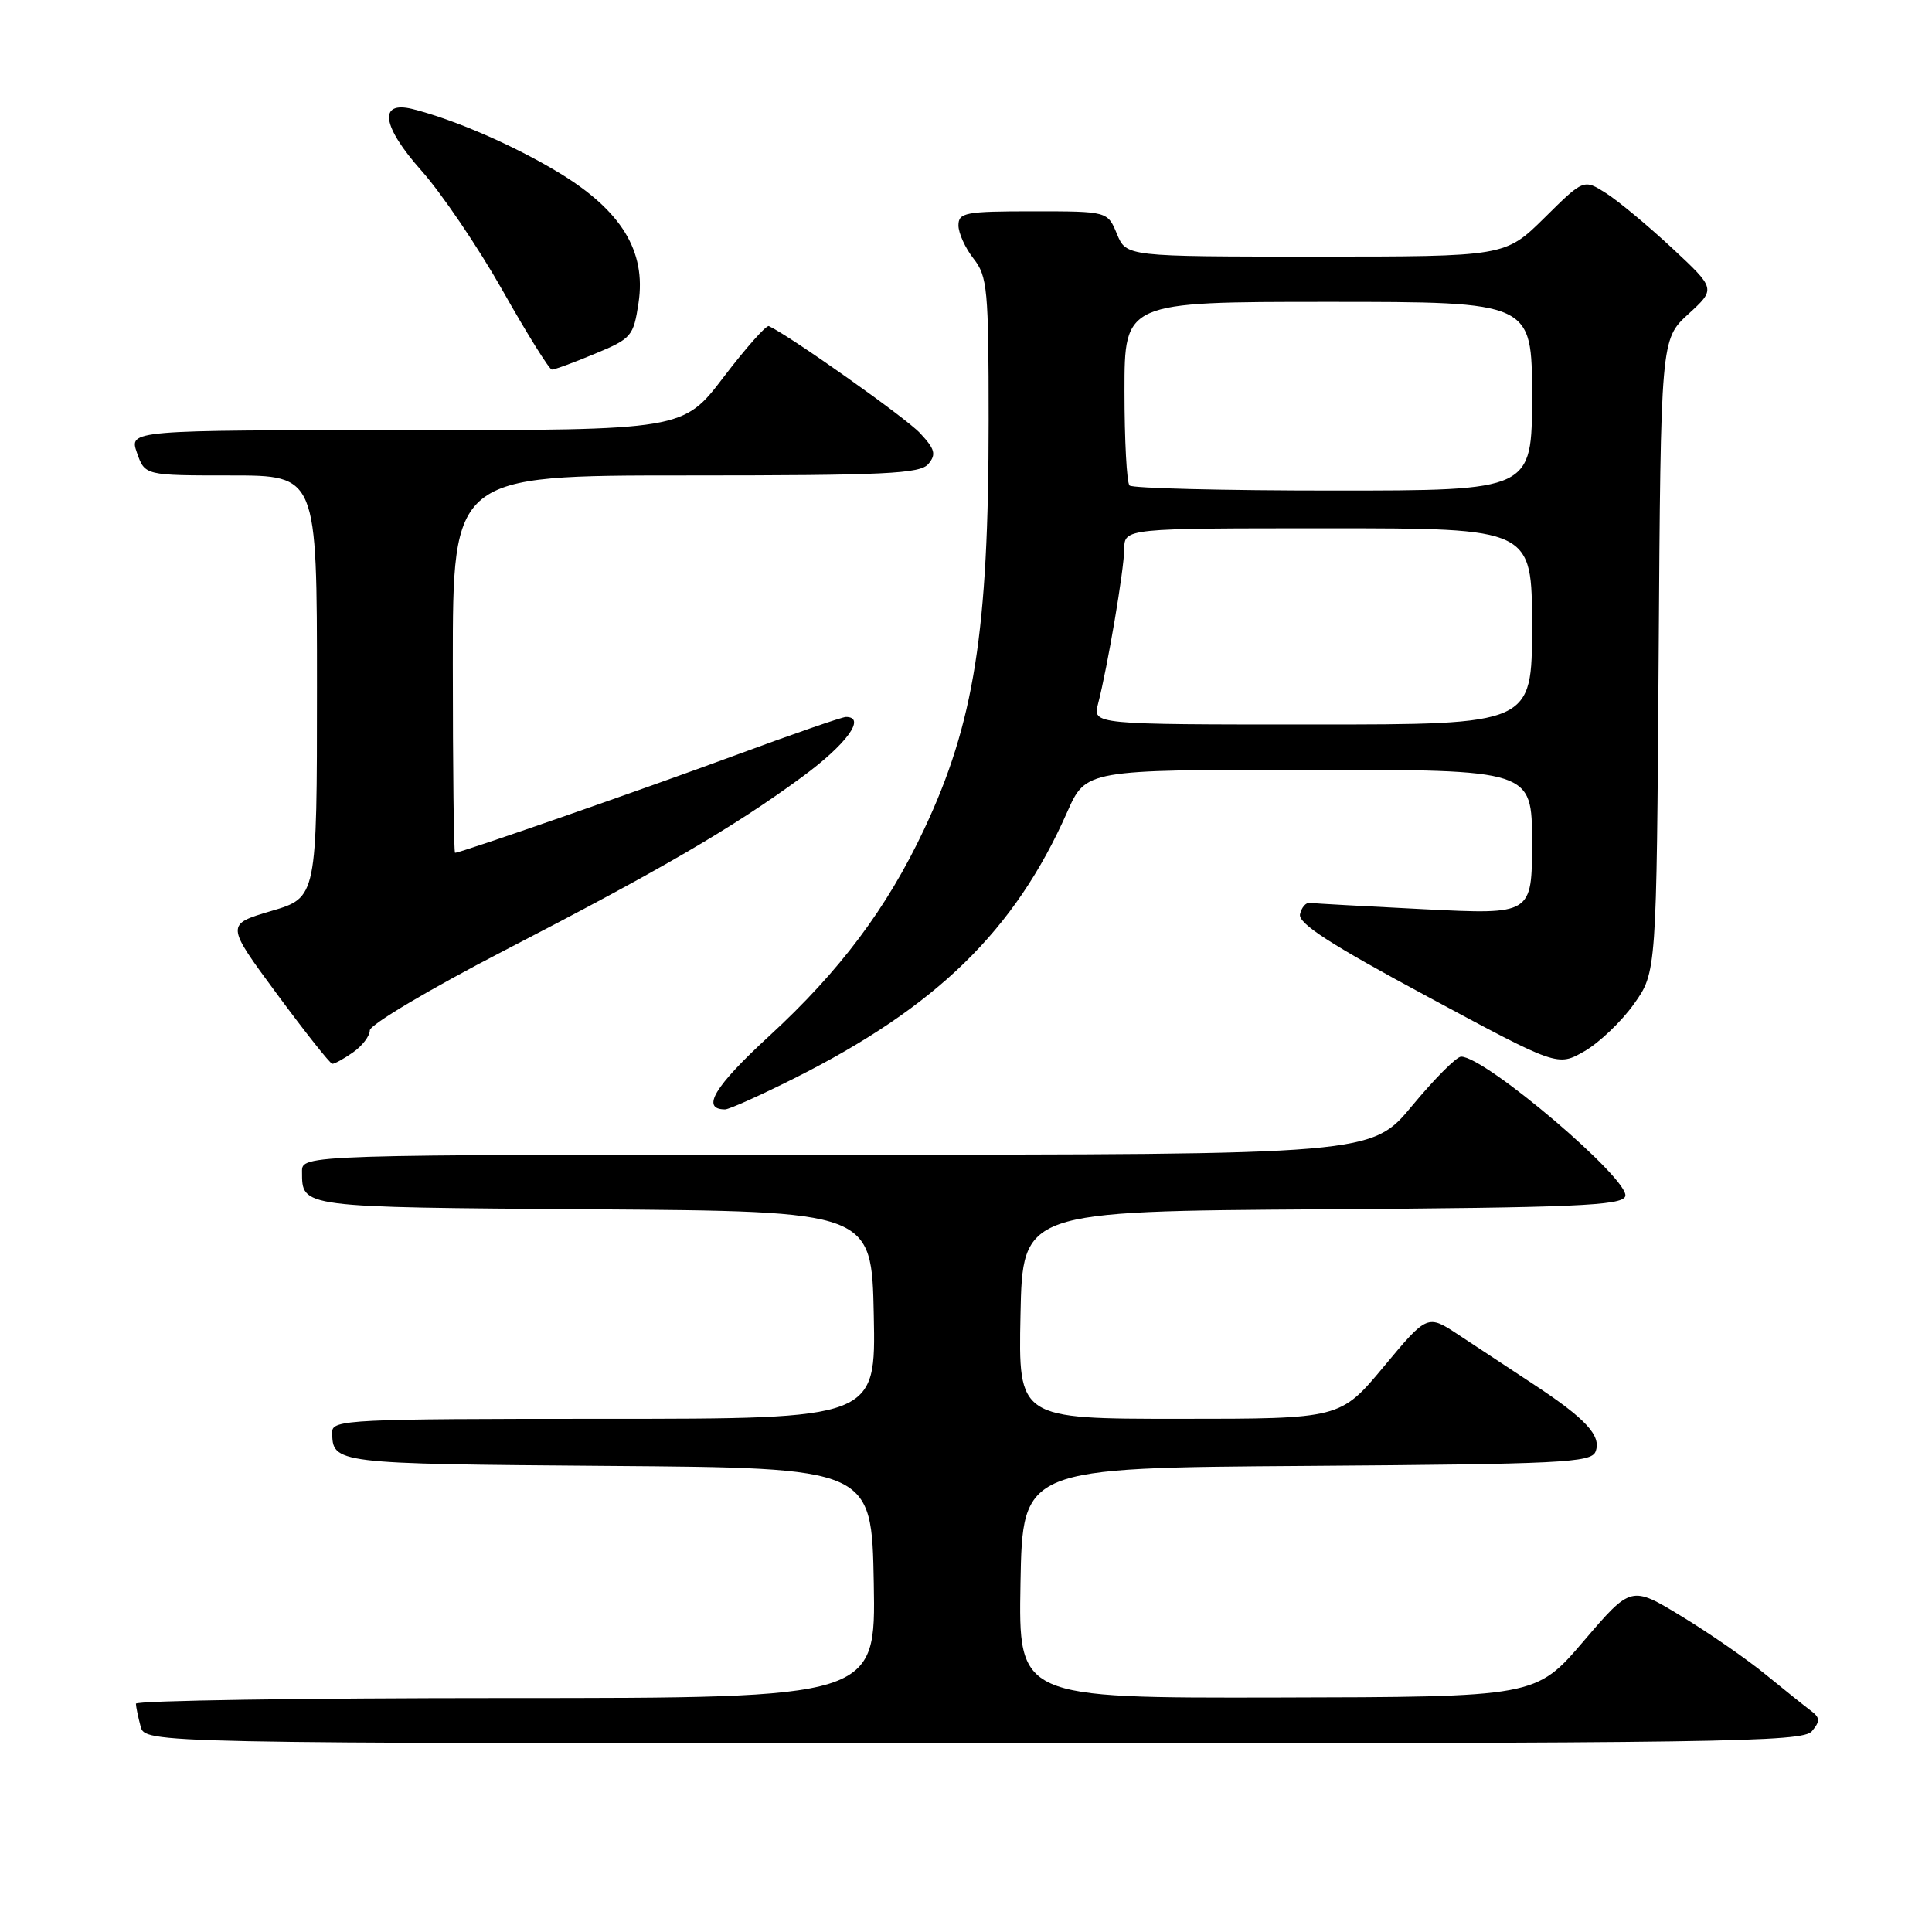 <?xml version="1.0" encoding="UTF-8" standalone="no"?>
<!DOCTYPE svg PUBLIC "-//W3C//DTD SVG 1.1//EN" "http://www.w3.org/Graphics/SVG/1.1/DTD/svg11.dtd" >
<svg xmlns="http://www.w3.org/2000/svg" xmlns:xlink="http://www.w3.org/1999/xlink" version="1.1" viewBox="0 0 256 256">
 <g >
 <path fill="currentColor"
d=" M 240.09 229.39 C 241.21 228.04 241.18 227.60 239.90 226.64 C 239.06 226.01 236.38 223.86 233.94 221.87 C 231.50 219.87 226.49 216.40 222.82 214.17 C 216.13 210.10 216.13 210.10 209.82 217.48 C 203.50 224.86 203.50 224.86 169.22 224.93 C 134.95 225.00 134.95 225.00 135.22 209.75 C 135.50 194.50 135.50 194.50 173.15 194.24 C 206.90 194.00 210.86 193.81 211.42 192.34 C 212.23 190.25 210.13 187.98 203.13 183.38 C 200.03 181.34 195.62 178.43 193.32 176.91 C 189.14 174.14 189.14 174.14 183.37 181.07 C 177.60 188.00 177.60 188.00 156.27 188.00 C 134.94 188.00 134.94 188.00 135.22 174.25 C 135.50 160.50 135.50 160.50 175.15 160.24 C 208.64 160.02 214.88 159.75 215.35 158.53 C 216.15 156.45 196.80 139.98 193.60 140.01 C 192.99 140.02 190.08 142.94 187.12 146.51 C 181.74 153.00 181.74 153.00 110.87 153.00 C 40.00 153.00 40.00 153.00 40.02 155.25 C 40.05 160.03 39.47 159.96 78.55 160.24 C 115.50 160.50 115.50 160.50 115.78 174.25 C 116.06 188.00 116.06 188.00 80.03 188.00 C 46.38 188.00 44.00 188.12 44.02 189.75 C 44.05 193.94 44.20 193.96 80.55 194.24 C 115.50 194.50 115.50 194.50 115.78 209.75 C 116.05 225.00 116.05 225.00 67.03 225.00 C 40.06 225.00 18.01 225.34 18.01 225.75 C 18.02 226.16 18.30 227.51 18.63 228.75 C 19.23 231.00 19.23 231.00 128.99 231.00 C 228.62 231.00 238.88 230.85 240.09 229.39 Z  M 105.27 142.87 C 124.11 133.41 134.47 123.30 141.41 107.60 C 143.89 102.00 143.89 102.00 173.44 102.00 C 203.00 102.00 203.00 102.00 203.00 111.59 C 203.00 121.19 203.00 121.19 188.75 120.48 C 180.91 120.09 174.08 119.71 173.56 119.64 C 173.04 119.56 172.46 120.24 172.26 121.14 C 171.99 122.36 176.28 125.13 189.15 132.05 C 206.39 141.33 206.39 141.33 209.95 139.29 C 211.90 138.17 214.85 135.36 216.50 133.04 C 219.50 128.83 219.50 128.83 219.78 86.90 C 220.06 44.97 220.06 44.97 223.71 41.62 C 227.36 38.28 227.36 38.28 221.58 32.89 C 218.40 29.93 214.46 26.65 212.83 25.61 C 209.85 23.71 209.85 23.71 204.65 28.86 C 199.44 34.00 199.44 34.00 174.34 34.00 C 149.24 34.00 149.24 34.00 148.00 31.00 C 146.76 28.00 146.76 28.00 136.88 28.00 C 127.90 28.00 127.00 28.17 127.00 29.87 C 127.00 30.89 127.90 32.87 129.00 34.27 C 130.84 36.61 131.00 38.33 131.00 55.68 C 131.00 83.69 129.08 95.83 122.44 109.91 C 117.50 120.38 111.32 128.63 101.90 137.30 C 94.65 143.96 92.83 147.00 96.08 147.00 C 96.61 147.00 100.75 145.14 105.27 142.87 Z  M 46.78 139.44 C 48.00 138.59 49.00 137.28 49.00 136.53 C 49.00 135.78 56.96 131.05 66.75 125.99 C 87.69 115.17 97.13 109.67 106.28 102.95 C 112.19 98.61 114.82 95.00 112.09 95.00 C 111.58 95.00 104.95 97.30 97.34 100.11 C 84.89 104.70 61.05 113.00 60.30 113.00 C 60.13 113.00 60.00 101.75 60.00 88.00 C 60.00 63.00 60.00 63.00 90.88 63.00 C 117.37 63.00 121.94 62.78 123.02 61.47 C 124.08 60.20 123.89 59.51 121.90 57.38 C 120.00 55.35 104.70 44.52 101.88 43.21 C 101.54 43.05 98.84 46.09 95.89 49.96 C 90.52 57.00 90.52 57.00 53.81 57.00 C 17.10 57.00 17.10 57.00 18.15 60.00 C 19.20 63.00 19.20 63.00 30.60 63.00 C 42.00 63.00 42.00 63.00 42.00 90.96 C 42.00 118.93 42.00 118.93 35.95 120.71 C 29.90 122.50 29.90 122.50 36.70 131.71 C 40.44 136.78 43.74 140.94 44.03 140.96 C 44.32 140.98 45.56 140.30 46.78 139.44 Z  M 78.82 46.88 C 83.69 44.86 83.94 44.56 84.61 40.13 C 85.64 33.28 82.33 27.89 74.04 22.87 C 68.07 19.26 60.20 15.84 54.68 14.45 C 50.10 13.31 50.59 16.71 55.84 22.61 C 58.51 25.61 63.35 32.75 66.60 38.50 C 69.84 44.24 72.78 48.95 73.12 48.97 C 73.46 48.99 76.02 48.05 78.82 46.88 Z  M 145.50 93.25 C 146.77 88.34 148.93 75.57 148.97 72.75 C 149.00 70.00 149.00 70.00 176.00 70.00 C 203.00 70.00 203.00 70.00 203.00 83.00 C 203.00 96.00 203.00 96.00 173.89 96.00 C 144.78 96.00 144.78 96.00 145.50 93.25 Z  M 149.67 64.33 C 149.30 63.97 149.00 58.34 149.00 51.83 C 149.00 40.00 149.00 40.00 176.00 40.00 C 203.00 40.00 203.00 40.00 203.00 52.50 C 203.00 65.00 203.00 65.00 176.67 65.00 C 162.18 65.00 150.03 64.70 149.67 64.33 Z "/>
</g>
</svg>
